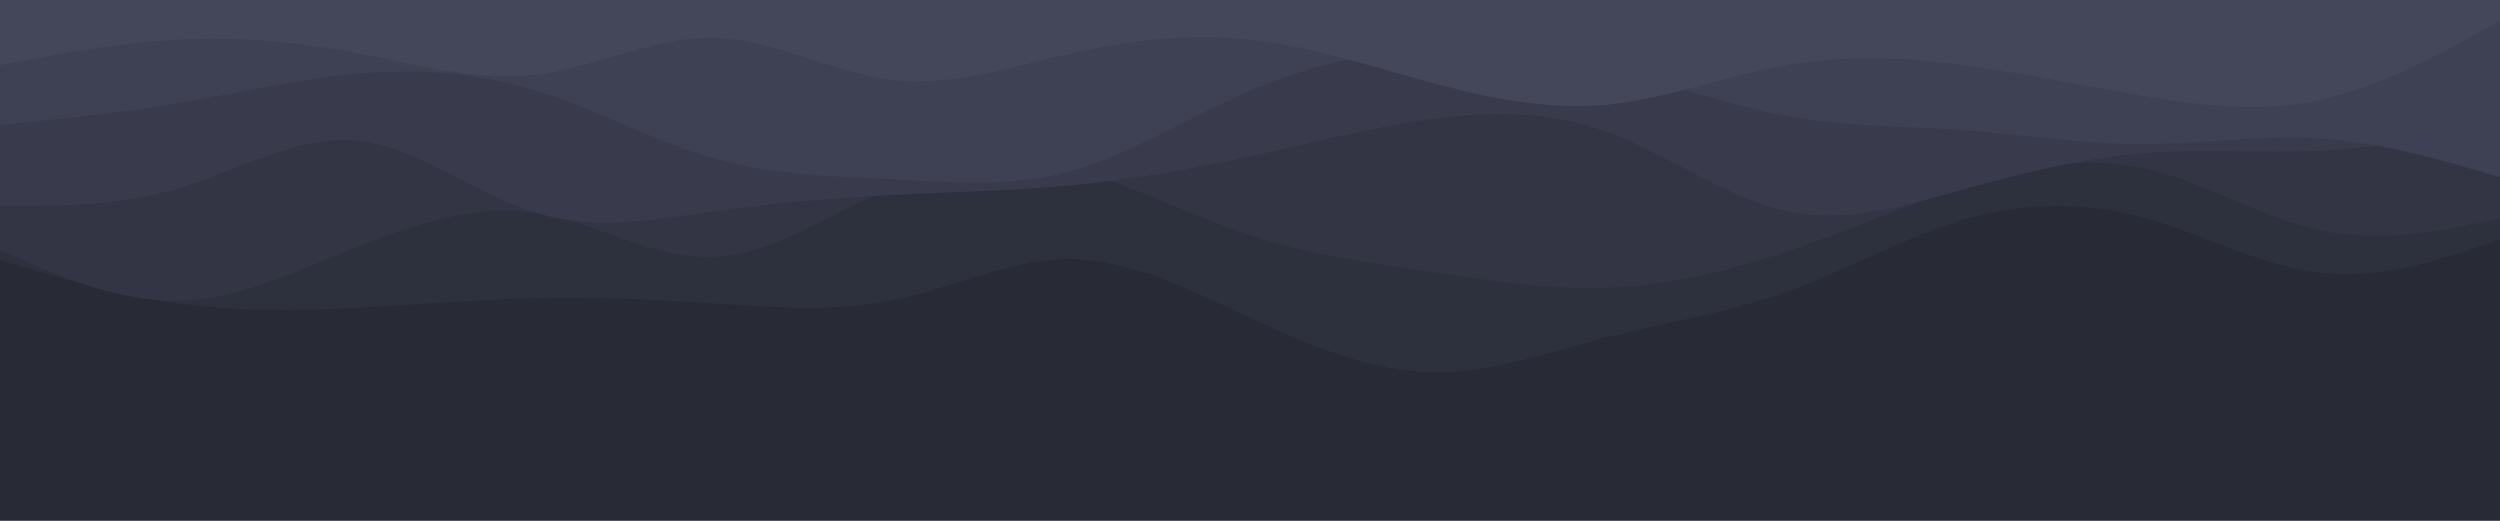 <svg id="visual" viewBox="0 0 960 200" width="960" height="200" xmlns="http://www.w3.org/2000/svg" xmlns:xlink="http://www.w3.org/1999/xlink" version="1.1"><rect x="0" y="0" width="960" height="200" fill="#282a36"></rect><path d="M0 85L11.5 93.5C23 102 46 119 68.8 132.3C91.7 145.7 114.3 155.3 137.2 154.3C160 153.3 183 141.7 205.8 142.3C228.7 143 251.3 156 274.2 155.5C297 155 320 141 342.8 133.8C365.7 126.7 388.3 126.3 411.2 128.2C434 130 457 134 480 126.3C503 118.7 526 99.3 548.8 90.5C571.7 81.7 594.3 83.3 617.2 94.5C640 105.7 663 126.3 685.8 134.8C708.7 143.3 731.3 139.7 754.2 141.8C777 144 800 152 822.8 148.2C845.7 144.3 868.3 128.7 891.2 127.7C914 126.7 937 140.3 948.5 147.2L960 154L960 0L948.5 0C937 0 914 0 891.2 0C868.3 0 845.7 0 822.8 0C800 0 777 0 754.2 0C731.3 0 708.7 0 685.8 0C663 0 640 0 617.2 0C594.3 0 571.7 0 548.8 0C526 0 503 0 480 0C457 0 434 0 411.2 0C388.3 0 365.7 0 342.8 0C320 0 297 0 274.2 0C251.3 0 228.7 0 205.8 0C183 0 160 0 137.2 0C114.3 0 91.7 0 68.8 0C46 0 23 0 11.5 0L0 0Z" fill="#282a36"></path><path d="M0 100L11.5 103.3C23 106.7 46 113.3 68.8 116.5C91.7 119.7 114.3 119.3 137.2 118.2C160 117 183 115 205.8 114.5C228.7 114 251.3 115 274.2 116.5C297 118 320 120 342.8 115.3C365.7 110.7 388.3 99.3 411.2 99.5C434 99.7 457 111.3 480 122C503 132.7 526 142.3 548.8 143C571.7 143.7 594.3 135.3 617.2 129.5C640 123.7 663 120.3 685.8 112.2C708.7 104 731.3 91 754.2 84.3C777 77.7 800 77.3 822.8 83.5C845.7 89.7 868.3 102.3 891.2 104.8C914 107.3 937 99.7 948.5 95.8L960 92L960 0L948.5 0C937 0 914 0 891.2 0C868.3 0 845.7 0 822.8 0C800 0 777 0 754.2 0C731.3 0 708.7 0 685.8 0C663 0 640 0 617.2 0C594.3 0 571.7 0 548.8 0C526 0 503 0 480 0C457 0 434 0 411.2 0C388.3 0 365.7 0 342.8 0C320 0 297 0 274.2 0C251.3 0 228.7 0 205.8 0C183 0 160 0 137.2 0C114.3 0 91.7 0 68.8 0C46 0 23 0 11.5 0L0 0Z" fill="#2d303d"></path><path d="M0 96L11.5 101C23 106 46 116 68.8 115.5C91.7 115 114.3 104 137.2 94.8C160 85.7 183 78.3 205.8 81.8C228.7 85.3 251.3 99.7 274.2 98.7C297 97.7 320 81.3 342.8 72C365.7 62.7 388.3 60.3 411.2 65.3C434 70.3 457 82.7 480 90.3C503 98 526 101 548.8 104.3C571.7 107.7 594.3 111.3 617.2 110.5C640 109.7 663 104.3 685.8 96.7C708.7 89 731.3 79 754.2 71.7C777 64.3 800 59.7 822.8 64.5C845.7 69.3 868.3 83.7 891.2 88.5C914 93.3 937 88.7 948.5 86.3L960 84L960 0L948.5 0C937 0 914 0 891.2 0C868.3 0 845.7 0 822.8 0C800 0 777 0 754.2 0C731.3 0 708.7 0 685.8 0C663 0 640 0 617.2 0C594.3 0 571.7 0 548.8 0C526 0 503 0 480 0C457 0 434 0 411.2 0C388.3 0 365.7 0 342.8 0C320 0 297 0 274.2 0C251.3 0 228.7 0 205.8 0C183 0 160 0 137.2 0C114.3 0 91.7 0 68.8 0C46 0 23 0 11.5 0L0 0Z" fill="#333544"></path><path d="M0 79L11.5 79C23 79 46 79 68.8 72.2C91.7 65.3 114.3 51.7 137.2 54C160 56.3 183 74.7 205.8 81.7C228.7 88.7 251.3 84.3 274.2 81.2C297 78 320 76 342.8 74.8C365.7 73.7 388.3 73.3 411.2 71.2C434 69 457 65 480 60C503 55 526 49 548.8 45.8C571.7 42.7 594.3 42.3 617.2 50.7C640 59 663 76 685.8 81C708.7 86 731.3 79 754.2 72.7C777 66.3 800 60.7 822.8 58.8C845.7 57 868.3 59 891.2 57.8C914 56.7 937 52.3 948.5 50.2L960 48L960 0L948.5 0C937 0 914 0 891.2 0C868.3 0 845.7 0 822.8 0C800 0 777 0 754.2 0C731.3 0 708.7 0 685.8 0C663 0 640 0 617.2 0C594.3 0 571.7 0 548.8 0C526 0 503 0 480 0C457 0 434 0 411.2 0C388.3 0 365.7 0 342.8 0C320 0 297 0 274.2 0C251.3 0 228.7 0 205.8 0C183 0 160 0 137.2 0C114.3 0 91.7 0 68.8 0C46 0 23 0 11.5 0L0 0Z" fill="#393b4c"></path><path d="M0 48L11.5 46.8C23 45.7 46 43.3 68.8 39.5C91.7 35.7 114.3 30.3 137.2 28.3C160 26.3 183 27.7 205.8 34.7C228.7 41.7 251.3 54.3 274.2 60.8C297 67.3 320 67.7 342.8 68.8C365.7 70 388.3 72 411.2 65.7C434 59.3 457 44.7 480 34.8C503 25 526 20 548.8 18.8C571.7 17.7 594.3 20.3 617.2 26C640 31.7 663 40.3 685.8 44.5C708.7 48.7 731.3 48.3 754.2 50C777 51.7 800 55.3 822.8 55.3C845.7 55.3 868.3 51.7 891.2 53.2C914 54.7 937 61.3 948.5 64.7L960 68L960 0L948.5 0C937 0 914 0 891.2 0C868.3 0 845.7 0 822.8 0C800 0 777 0 754.2 0C731.3 0 708.7 0 685.8 0C663 0 640 0 617.2 0C594.3 0 571.7 0 548.8 0C526 0 503 0 480 0C457 0 434 0 411.2 0C388.3 0 365.7 0 342.8 0C320 0 297 0 274.2 0C251.3 0 228.7 0 205.8 0C183 0 160 0 137.2 0C114.3 0 91.7 0 68.8 0C46 0 23 0 11.5 0L0 0Z" fill="#3e4153"></path><path d="M0 25L11.5 22.8C23 20.7 46 16.3 68.8 15.2C91.7 14 114.3 16 137.2 20.3C160 24.7 183 31.3 205.8 28.7C228.7 26 251.3 14 274.2 14.5C297 15 320 28 342.8 30.7C365.7 33.3 388.3 25.7 411.2 20.5C434 15.3 457 12.7 480 15.2C503 17.7 526 25.3 548.8 31.5C571.7 37.7 594.3 42.3 617.2 40.2C640 38 663 29 685.8 25C708.7 21 731.3 22 754.2 25C777 28 800 33 822.8 36.8C845.7 40.7 868.3 43.3 891.2 38.3C914 33.3 937 20.7 948.5 14.3L960 8L960 0L948.5 0C937 0 914 0 891.2 0C868.3 0 845.7 0 822.8 0C800 0 777 0 754.2 0C731.3 0 708.7 0 685.8 0C663 0 640 0 617.2 0C594.3 0 571.7 0 548.8 0C526 0 503 0 480 0C457 0 434 0 411.2 0C388.3 0 365.7 0 342.8 0C320 0 297 0 274.2 0C251.3 0 228.7 0 205.8 0C183 0 160 0 137.2 0C114.3 0 91.7 0 68.8 0C46 0 23 0 11.5 0L0 0Z" fill="#44475a"></path></svg>
